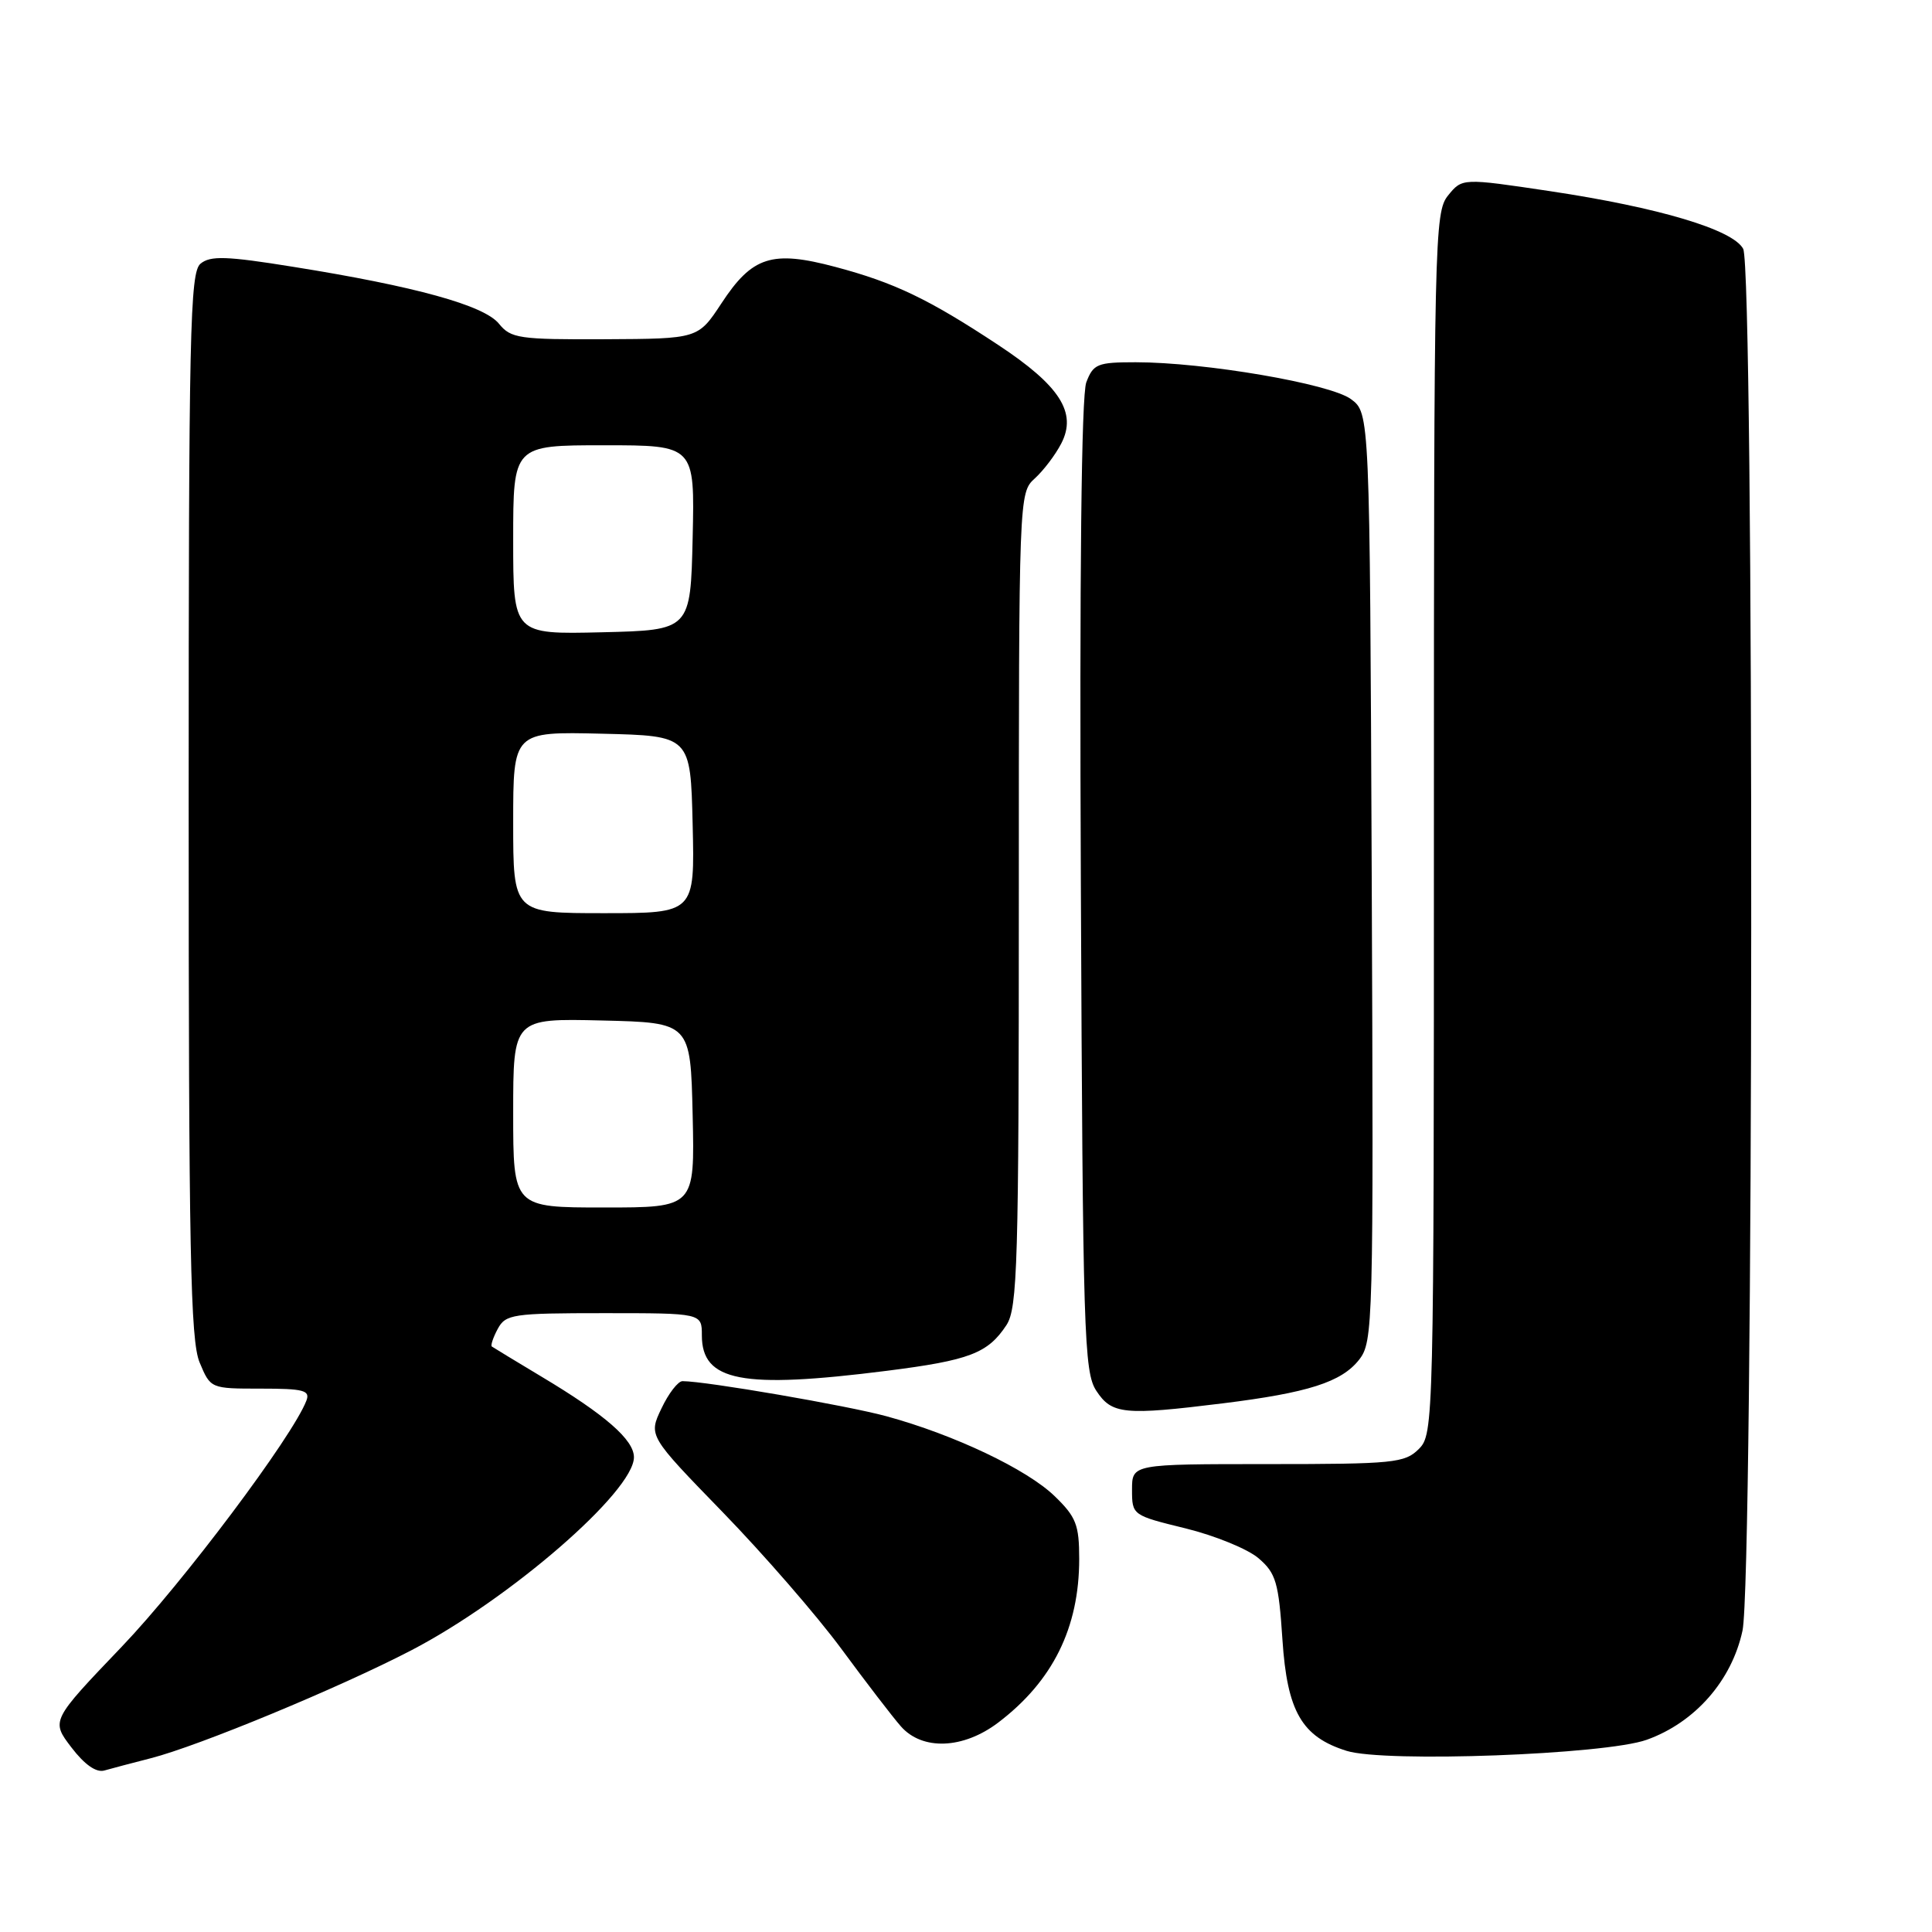 <?xml version="1.0" encoding="UTF-8" standalone="no"?>
<!DOCTYPE svg PUBLIC "-//W3C//DTD SVG 1.1//EN" "http://www.w3.org/Graphics/SVG/1.1/DTD/svg11.dtd" >
<svg xmlns="http://www.w3.org/2000/svg" xmlns:xlink="http://www.w3.org/1999/xlink" version="1.1" viewBox="0 0 256 256">
 <g >
 <path fill="currentColor"
d=" M 20.00 232.97 C 26.33 231.35 45.01 223.61 54.47 218.69 C 67.52 211.91 84.00 197.62 84.00 193.09 C 84.00 190.78 80.19 187.46 71.78 182.43 C 68.33 180.36 65.35 178.55 65.17 178.42 C 64.99 178.28 65.34 177.23 65.95 176.09 C 67.00 174.14 67.92 174.00 80.04 174.00 C 93.00 174.00 93.00 174.00 93.00 176.94 C 93.00 183.05 98.29 184.07 117.50 181.64 C 128.47 180.25 130.90 179.32 133.36 175.58 C 134.83 173.33 135.00 167.47 135.00 119.19 C 135.00 65.71 135.02 65.30 137.10 63.41 C 138.26 62.36 139.85 60.27 140.63 58.75 C 142.73 54.68 140.45 51.11 132.27 45.71 C 123.05 39.62 118.52 37.45 110.70 35.37 C 102.29 33.13 99.68 33.96 95.59 40.20 C 92.50 44.89 92.50 44.89 80.16 44.95 C 68.77 45.00 67.69 44.84 66.11 42.89 C 64.14 40.46 55.04 37.94 38.82 35.35 C 30.01 33.93 27.87 33.86 26.57 34.94 C 25.17 36.10 25.00 43.85 25.00 106.65 C 25.00 165.88 25.23 177.62 26.45 180.53 C 27.90 184.00 27.90 184.00 34.56 184.00 C 40.24 184.00 41.12 184.23 40.60 185.59 C 38.78 190.35 24.26 209.70 16.13 218.20 C 6.76 228.00 6.76 228.00 9.46 231.54 C 11.21 233.83 12.75 234.91 13.83 234.60 C 14.75 234.34 17.52 233.60 20.00 232.97 Z  M 218.20 230.53 C 224.60 228.24 229.47 222.68 230.89 216.07 C 232.37 209.17 232.46 35.72 230.98 32.97 C 229.62 30.42 219.78 27.49 205.39 25.33 C 193.75 23.59 193.75 23.59 191.87 25.91 C 190.08 28.13 190.00 31.53 190.00 109.11 C 190.00 188.67 189.97 190.03 188.00 192.00 C 186.15 193.85 184.67 194.00 168.00 194.00 C 150.00 194.00 150.00 194.00 150.00 197.39 C 150.00 200.77 150.04 200.79 157.10 202.52 C 161.00 203.48 165.36 205.26 166.78 206.49 C 169.07 208.46 169.43 209.67 169.93 217.27 C 170.56 226.80 172.50 230.14 178.44 232.00 C 183.52 233.58 212.71 232.50 218.20 230.53 Z  M 132.27 228.25 C 139.50 222.76 143.00 215.69 143.00 206.57 C 143.00 202.04 142.59 201.00 139.75 198.25 C 136.08 194.69 126.44 190.11 117.46 187.66 C 112.25 186.24 93.57 183.02 90.44 183.01 C 89.85 183.00 88.59 184.63 87.65 186.62 C 85.92 190.24 85.92 190.24 95.76 200.37 C 101.17 205.94 108.26 214.10 111.50 218.50 C 114.74 222.90 118.28 227.51 119.37 228.75 C 122.21 231.98 127.63 231.77 132.27 228.25 Z  M 162.03 185.95 C 173.32 184.55 177.75 183.14 180.08 180.18 C 181.95 177.79 182.01 175.77 181.76 116.21 C 181.50 54.72 181.50 54.72 179.00 52.88 C 176.23 50.84 159.60 48.00 150.48 48.00 C 145.42 48.00 144.87 48.22 143.94 50.66 C 143.29 52.37 143.03 75.99 143.22 117.45 C 143.48 176.89 143.63 181.79 145.27 184.29 C 147.32 187.41 148.94 187.57 162.03 185.95 Z  M 68.00 147.47 C 68.00 134.94 68.00 134.94 79.75 135.22 C 91.50 135.50 91.50 135.50 91.78 147.75 C 92.06 160.00 92.06 160.00 80.03 160.00 C 68.00 160.00 68.00 160.00 68.00 147.47 Z  M 68.00 108.97 C 68.00 96.94 68.00 96.94 79.75 97.22 C 91.50 97.50 91.50 97.50 91.78 109.25 C 92.06 121.00 92.06 121.00 80.03 121.00 C 68.00 121.00 68.00 121.00 68.00 108.97 Z  M 68.00 71.53 C 68.00 59.00 68.00 59.00 80.03 59.00 C 92.06 59.00 92.06 59.00 91.78 71.25 C 91.50 83.50 91.50 83.50 79.75 83.78 C 68.00 84.06 68.00 84.06 68.00 71.53 Z "/>
</g>
</svg>